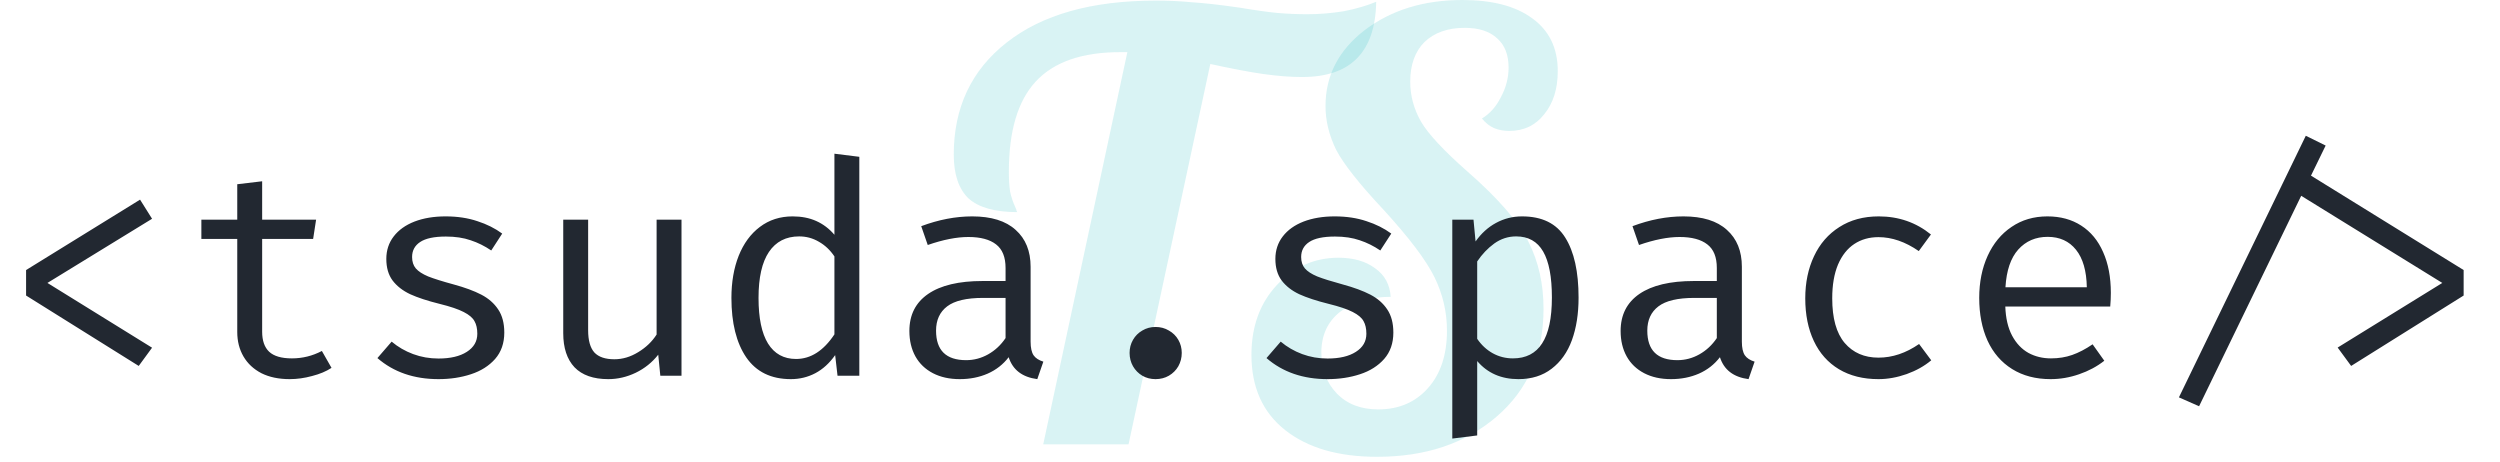 <svg width="173" height="32" viewBox="0 0 173 32" fill="none" xmlns="http://www.w3.org/2000/svg">
<path d="M90.477 0.984C91.297 0.984 92.131 0.916 92.978 0.779C93.825 0.615 94.577 0.396 95.233 0.123C95.206 1.872 94.755 3.184 93.88 4.059C93.033 4.906 91.775 5.33 90.108 5.33C89.315 5.33 88.427 5.262 87.443 5.125C86.486 4.988 85.256 4.756 83.753 4.428L78.095 30.75H72.191L78.013 3.608H77.521C74.87 3.608 72.915 4.291 71.658 5.658C70.428 6.997 69.813 9.075 69.813 11.89C69.813 12.409 69.84 12.86 69.895 13.243C69.977 13.626 70.1 13.995 70.264 14.35C70.319 14.459 70.346 14.541 70.346 14.596C70.373 14.623 70.387 14.651 70.387 14.678C68.856 14.678 67.736 14.364 67.025 13.735C66.342 13.079 66 12.068 66 10.701C66 7.448 67.216 4.865 69.649 2.952C72.109 1.011 75.553 0.041 79.981 0.041C80.883 0.041 81.744 0.082 82.564 0.164C83.411 0.219 84.491 0.342 85.803 0.533C86.951 0.724 87.839 0.847 88.468 0.902C89.124 0.957 89.794 0.984 90.477 0.984Z" fill="#00ADB5" fill-opacity="0.15"/>
<path d="M91.725 7.339C91.725 5.234 92.627 3.485 94.431 2.091C96.263 0.697 98.518 0 101.196 0C103.274 0 104.886 0.424 106.034 1.271C107.21 2.118 107.797 3.335 107.797 4.92C107.797 6.15 107.483 7.148 106.854 7.913C106.253 8.678 105.447 9.061 104.435 9.061C104.053 9.061 103.697 8.993 103.369 8.856C103.069 8.719 102.795 8.501 102.549 8.2C103.096 7.872 103.533 7.38 103.861 6.724C104.217 6.068 104.394 5.385 104.394 4.674C104.394 3.799 104.135 3.13 103.615 2.665C103.096 2.173 102.344 1.927 101.36 1.927C100.185 1.927 99.256 2.255 98.572 2.911C97.916 3.567 97.588 4.483 97.588 5.658C97.588 6.615 97.834 7.53 98.326 8.405C98.818 9.252 99.884 10.4 101.524 11.849C103.684 13.735 105.105 15.375 105.788 16.769C106.472 18.136 106.813 19.666 106.813 21.361C106.813 24.477 105.734 26.964 103.574 28.823C101.415 30.682 98.654 31.611 95.292 31.611C92.614 31.611 90.495 30.996 88.937 29.766C87.379 28.536 86.6 26.8 86.6 24.559C86.6 22.591 87.188 20.978 88.363 19.721C89.539 18.464 90.96 17.835 92.627 17.835C93.666 17.835 94.513 18.081 95.169 18.573C95.825 19.038 96.181 19.694 96.235 20.541C94.814 20.541 93.652 20.883 92.75 21.566C91.876 22.249 91.438 23.192 91.438 24.395C91.438 25.543 91.794 26.486 92.504 27.224C93.215 27.962 94.172 28.331 95.374 28.331C96.796 28.331 97.944 27.839 98.818 26.855C99.693 25.871 100.13 24.545 100.13 22.878C100.13 21.593 99.843 20.363 99.269 19.188C98.695 18.013 97.506 16.441 95.702 14.473C94.062 12.724 92.983 11.357 92.463 10.373C91.971 9.362 91.725 8.35 91.725 7.339Z" fill="#00ADB5" fill-opacity="0.15"/>
<path d="M10.523 15.139L3.282 19.579L10.523 24.061L9.6 25.323L1.805 20.451V18.687L9.692 13.815L10.523 15.139ZM22.941 25.456C22.578 25.696 22.13 25.884 21.597 26.02C21.07 26.164 20.554 26.236 20.048 26.236C19.289 26.236 18.636 26.099 18.089 25.826C17.549 25.545 17.136 25.159 16.848 24.667C16.561 24.174 16.418 23.61 16.418 22.974V16.533H13.935V15.2H16.418V12.749L18.141 12.544V15.2H21.874L21.669 16.533H18.141V22.954C18.141 23.569 18.301 24.031 18.623 24.338C18.951 24.646 19.477 24.8 20.202 24.8C20.934 24.8 21.624 24.629 22.274 24.287L22.941 25.456ZM30.343 24.81C31.17 24.81 31.823 24.656 32.302 24.349C32.787 24.041 33.03 23.624 33.03 23.097C33.03 22.742 32.965 22.451 32.835 22.226C32.712 21.993 32.462 21.781 32.086 21.59C31.717 21.398 31.16 21.21 30.415 21.026C29.587 20.82 28.91 20.598 28.384 20.359C27.864 20.113 27.457 19.795 27.163 19.405C26.876 19.015 26.733 18.52 26.733 17.918C26.733 17.323 26.903 16.803 27.245 16.359C27.587 15.915 28.066 15.573 28.681 15.333C29.303 15.094 30.021 14.974 30.835 14.974C31.649 14.974 32.38 15.084 33.03 15.303C33.686 15.514 34.261 15.802 34.753 16.164L33.994 17.333C33.543 17.026 33.068 16.79 32.568 16.626C32.076 16.455 31.505 16.369 30.855 16.369C30.042 16.369 29.447 16.496 29.071 16.749C28.702 16.995 28.517 17.34 28.517 17.785C28.517 18.106 28.602 18.369 28.773 18.574C28.951 18.779 29.235 18.964 29.625 19.128C30.021 19.285 30.609 19.47 31.389 19.682C32.168 19.894 32.808 20.13 33.307 20.39C33.806 20.65 34.196 20.991 34.476 21.415C34.756 21.832 34.897 22.366 34.897 23.015C34.897 23.747 34.685 24.356 34.261 24.841C33.837 25.32 33.279 25.672 32.589 25.897C31.905 26.123 31.156 26.236 30.343 26.236C28.647 26.236 27.238 25.75 26.117 24.779L27.102 23.641C27.539 24.01 28.035 24.297 28.589 24.503C29.143 24.708 29.727 24.81 30.343 24.81ZM40.699 22.851C40.699 23.556 40.842 24.068 41.129 24.39C41.423 24.704 41.885 24.861 42.514 24.861C43.082 24.861 43.632 24.697 44.165 24.369C44.706 24.041 45.129 23.634 45.437 23.149V15.2H47.16V26H45.694L45.55 24.544C45.133 25.077 44.613 25.494 43.991 25.795C43.376 26.089 42.743 26.236 42.093 26.236C41.061 26.236 40.282 25.962 39.755 25.415C39.235 24.861 38.976 24.075 38.976 23.056V15.2H40.699V22.851ZM59.465 10.851V26H57.957L57.793 24.574C57.397 25.135 56.938 25.552 56.419 25.826C55.899 26.099 55.335 26.236 54.726 26.236C53.359 26.236 52.33 25.733 51.639 24.728C50.956 23.723 50.614 22.352 50.614 20.615C50.614 19.528 50.781 18.557 51.116 17.703C51.458 16.848 51.947 16.181 52.583 15.703C53.226 15.217 53.981 14.974 54.849 14.974C55.465 14.974 56.008 15.08 56.48 15.292C56.959 15.504 57.379 15.822 57.742 16.246V10.636L59.465 10.851ZM55.301 16.359C54.391 16.359 53.694 16.718 53.209 17.436C52.73 18.147 52.49 19.207 52.49 20.615C52.49 22.01 52.709 23.063 53.147 23.774C53.591 24.485 54.238 24.841 55.085 24.841C56.104 24.841 56.99 24.273 57.742 23.139V17.744C57.448 17.306 57.089 16.968 56.665 16.728C56.248 16.482 55.793 16.359 55.301 16.359ZM71.318 23.641C71.318 24.065 71.387 24.38 71.523 24.585C71.66 24.783 71.886 24.93 72.2 25.026L71.78 26.236C70.74 26.099 70.081 25.593 69.8 24.718C69.418 25.217 68.932 25.597 68.344 25.856C67.763 26.109 67.12 26.236 66.416 26.236C65.705 26.236 65.086 26.099 64.559 25.826C64.033 25.552 63.629 25.166 63.349 24.667C63.069 24.161 62.929 23.573 62.929 22.903C62.929 21.788 63.363 20.933 64.231 20.338C65.1 19.744 66.354 19.446 67.995 19.446H69.585V18.544C69.585 17.791 69.366 17.248 68.929 16.913C68.491 16.571 67.852 16.4 67.011 16.4C66.197 16.4 65.26 16.585 64.2 16.954L63.749 15.651C64.953 15.2 66.129 14.974 67.277 14.974C68.597 14.974 69.599 15.286 70.282 15.908C70.973 16.523 71.318 17.374 71.318 18.462V23.641ZM66.857 24.923C67.39 24.923 67.896 24.79 68.375 24.523C68.86 24.25 69.264 23.873 69.585 23.395V20.615H68.026C66.884 20.615 66.057 20.81 65.544 21.2C65.031 21.59 64.775 22.15 64.775 22.882C64.775 24.243 65.469 24.923 66.857 24.923ZM78.167 24.421C78.167 24.092 78.245 23.791 78.403 23.518C78.56 23.244 78.775 23.029 79.049 22.872C79.322 22.708 79.626 22.626 79.962 22.626C80.303 22.626 80.611 22.708 80.885 22.872C81.165 23.029 81.384 23.244 81.541 23.518C81.698 23.791 81.777 24.092 81.777 24.421C81.777 24.756 81.698 25.063 81.541 25.344C81.384 25.617 81.165 25.836 80.885 26C80.611 26.157 80.303 26.236 79.962 26.236C79.626 26.236 79.322 26.157 79.049 26C78.775 25.836 78.56 25.617 78.403 25.344C78.245 25.063 78.167 24.756 78.167 24.421ZM91.866 24.81C92.694 24.81 93.347 24.656 93.825 24.349C94.311 24.041 94.553 23.624 94.553 23.097C94.553 22.742 94.488 22.451 94.359 22.226C94.235 21.993 93.986 21.781 93.61 21.59C93.24 21.398 92.683 21.21 91.938 21.026C91.111 20.82 90.434 20.598 89.907 20.359C89.388 20.113 88.981 19.795 88.687 19.405C88.4 19.015 88.256 18.52 88.256 17.918C88.256 17.323 88.427 16.803 88.769 16.359C89.111 15.915 89.589 15.573 90.205 15.333C90.827 15.094 91.545 14.974 92.359 14.974C93.172 14.974 93.904 15.084 94.553 15.303C95.21 15.514 95.784 15.802 96.276 16.164L95.517 17.333C95.066 17.026 94.591 16.79 94.092 16.626C93.6 16.455 93.028 16.369 92.379 16.369C91.565 16.369 90.97 16.496 90.594 16.749C90.225 16.995 90.04 17.34 90.04 17.785C90.04 18.106 90.126 18.369 90.297 18.574C90.475 18.779 90.758 18.964 91.148 19.128C91.545 19.285 92.133 19.47 92.912 19.682C93.692 19.894 94.331 20.13 94.83 20.39C95.329 20.65 95.719 20.991 95.999 21.415C96.28 21.832 96.42 22.366 96.42 23.015C96.42 23.747 96.208 24.356 95.784 24.841C95.36 25.32 94.803 25.672 94.112 25.897C93.428 26.123 92.68 26.236 91.866 26.236C90.17 26.236 88.762 25.75 87.641 24.779L88.625 23.641C89.063 24.01 89.558 24.297 90.112 24.503C90.666 24.708 91.251 24.81 91.866 24.81ZM105.33 14.974C106.711 14.974 107.706 15.463 108.314 16.441C108.93 17.419 109.237 18.803 109.237 20.595C109.237 21.709 109.084 22.691 108.776 23.538C108.468 24.38 108 25.039 107.371 25.518C106.749 25.997 105.983 26.236 105.073 26.236C103.884 26.236 102.933 25.819 102.222 24.985V30.133L100.499 30.349V15.2H101.966L102.109 16.708C102.506 16.147 102.978 15.72 103.525 15.426C104.079 15.125 104.68 14.974 105.33 14.974ZM104.92 16.359C104.366 16.359 103.86 16.523 103.402 16.851C102.95 17.18 102.557 17.593 102.222 18.092V23.446C102.509 23.87 102.865 24.202 103.289 24.441C103.72 24.68 104.188 24.8 104.694 24.8C105.596 24.8 106.27 24.455 106.714 23.764C107.166 23.073 107.391 22.014 107.391 20.585C107.391 19.162 107.19 18.103 106.786 17.405C106.383 16.708 105.761 16.359 104.92 16.359ZM120.537 23.641C120.537 24.065 120.605 24.38 120.742 24.585C120.879 24.783 121.105 24.93 121.419 25.026L120.999 26.236C119.959 26.099 119.299 25.593 119.019 24.718C118.636 25.217 118.151 25.597 117.563 25.856C116.982 26.109 116.339 26.236 115.634 26.236C114.923 26.236 114.305 26.099 113.778 25.826C113.252 25.552 112.848 25.166 112.568 24.667C112.287 24.161 112.147 23.573 112.147 22.903C112.147 21.788 112.582 20.933 113.45 20.338C114.318 19.744 115.573 19.446 117.214 19.446H118.804V18.544C118.804 17.791 118.585 17.248 118.147 16.913C117.71 16.571 117.07 16.4 116.229 16.4C115.416 16.4 114.479 16.585 113.419 16.954L112.968 15.651C114.171 15.2 115.347 14.974 116.496 14.974C117.816 14.974 118.817 15.286 119.501 15.908C120.192 16.523 120.537 17.374 120.537 18.462V23.641ZM116.076 24.923C116.609 24.923 117.115 24.79 117.593 24.523C118.079 24.25 118.482 23.873 118.804 23.395V20.615H117.245C116.103 20.615 115.276 20.81 114.763 21.2C114.25 21.59 113.993 22.15 113.993 22.882C113.993 24.243 114.687 24.923 116.076 24.923ZM129.99 24.749C130.955 24.749 131.891 24.434 132.801 23.805L133.642 24.933C133.17 25.33 132.602 25.648 131.939 25.887C131.276 26.12 130.626 26.236 129.99 26.236C128.931 26.236 128.018 26.007 127.252 25.549C126.493 25.091 125.915 24.441 125.519 23.6C125.122 22.759 124.924 21.774 124.924 20.646C124.924 19.559 125.126 18.588 125.529 17.733C125.932 16.872 126.517 16.198 127.283 15.713C128.049 15.22 128.958 14.974 130.011 14.974C131.385 14.974 132.589 15.392 133.621 16.226L132.78 17.374C131.85 16.732 130.92 16.41 129.99 16.41C129.355 16.41 128.797 16.567 128.319 16.882C127.84 17.197 127.464 17.672 127.19 18.308C126.924 18.944 126.79 19.723 126.79 20.646C126.79 22.027 127.078 23.056 127.652 23.733C128.233 24.41 129.013 24.749 129.99 24.749ZM138.767 21.21C138.794 22.017 138.952 22.691 139.239 23.231C139.526 23.764 139.902 24.161 140.367 24.421C140.832 24.674 141.352 24.8 141.926 24.8C142.459 24.8 142.948 24.721 143.393 24.564C143.844 24.407 144.316 24.161 144.808 23.826L145.618 24.964C145.112 25.361 144.531 25.672 143.875 25.897C143.225 26.123 142.569 26.236 141.905 26.236C140.873 26.236 139.984 26.003 139.239 25.538C138.493 25.073 137.926 24.417 137.536 23.569C137.153 22.721 136.962 21.737 136.962 20.615C136.962 19.528 137.157 18.557 137.546 17.703C137.936 16.848 138.487 16.181 139.198 15.703C139.909 15.217 140.736 14.974 141.68 14.974C142.582 14.974 143.362 15.186 144.018 15.61C144.681 16.034 145.187 16.646 145.536 17.446C145.892 18.239 146.07 19.18 146.07 20.267C146.07 20.581 146.056 20.896 146.028 21.21H138.767ZM141.7 16.39C140.866 16.39 140.186 16.684 139.659 17.272C139.14 17.853 138.846 18.721 138.777 19.877H144.408C144.387 18.742 144.138 17.877 143.659 17.282C143.181 16.687 142.528 16.39 141.7 16.39ZM170.484 18.687V20.451L162.699 25.323L161.766 24.051L169.007 19.579L159.243 13.549L152.176 28.113L150.781 27.497L159.561 9.395L160.935 10.072L159.92 12.154L170.484 18.687Z" fill="#222831"/>
</svg>
